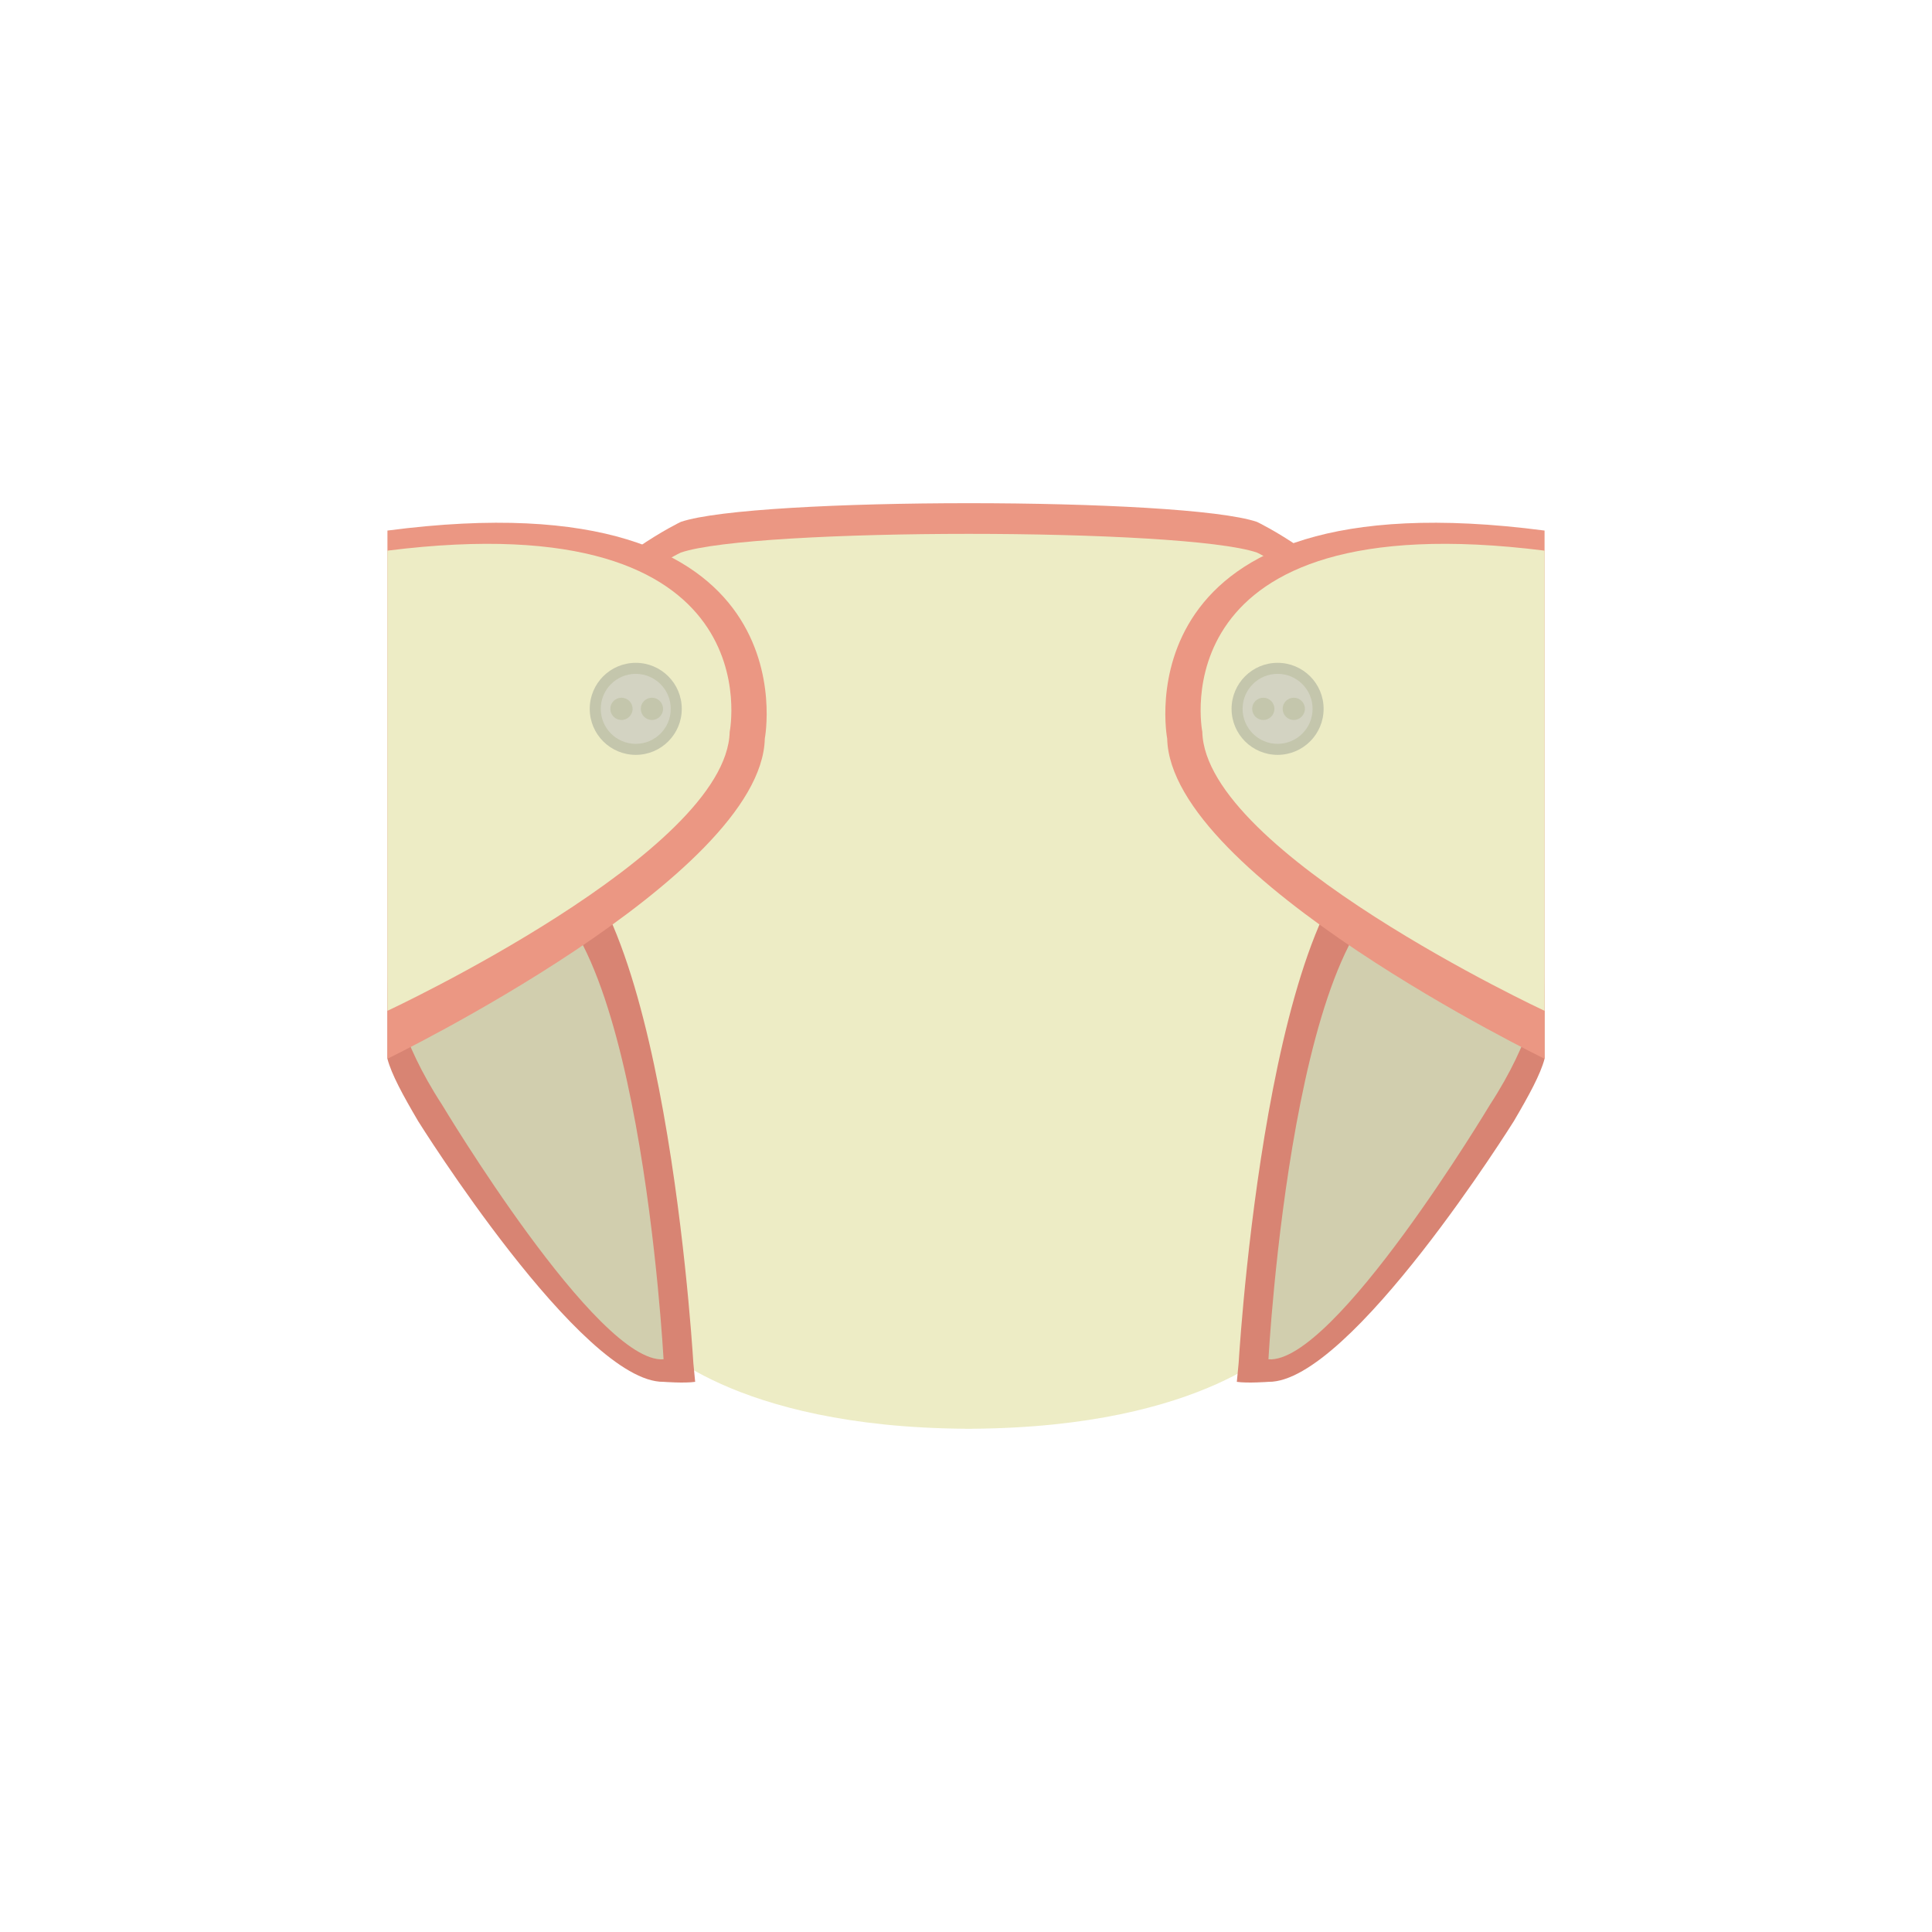 <?xml version="1.0" encoding="UTF-8" standalone="no"?>
<!-- Generator: Adobe Illustrator 19.0.0, SVG Export Plug-In . SVG Version: 6.00 Build 0)  -->

<svg
   xmlns:dc="http://purl.org/dc/elements/1.1/"
   xmlns:cc="http://creativecommons.org/ns#"
   xmlns:rdf="http://www.w3.org/1999/02/22-rdf-syntax-ns#"
   xmlns:svg="http://www.w3.org/2000/svg"
   xmlns="http://www.w3.org/2000/svg"
   xmlns:sodipodi="http://sodipodi.sourceforge.net/DTD/sodipodi-0.dtd"
   xmlns:inkscape="http://www.inkscape.org/namespaces/inkscape"
   version="1.1"
   id="Layer_1"
   x="0px"
   y="0px"
   viewBox="0 0 496.158 496.158"
   style="enable-background:new 0 0 496.158 496.158;"
   xml:space="preserve"
   inkscape:version="0.91 r13725"
   sodipodi:docname="child.svg"><defs
     id="defs77" /><sodipodi:namedview
     pagecolor="#ffffff"
     bordercolor="#666666"
     borderopacity="1"
     objecttolerance="10"
     gridtolerance="10"
     guidetolerance="10"
     inkscape:pageopacity="0"
     inkscape:pageshadow="2"
     inkscape:window-width="1920"
     inkscape:window-height="1027"
     id="namedview75"
     showgrid="false"
     inkscape:snap-global="true"
     inkscape:snap-bbox="true"
     inkscape:bbox-nodes="true"
     inkscape:bbox-paths="true"
     inkscape:snap-bbox-midpoints="true"
     inkscape:snap-bbox-edge-midpoints="true"
     inkscape:object-paths="true"
     inkscape:snap-intersection-paths="true"
     inkscape:object-nodes="true"
     inkscape:snap-smooth-nodes="true"
     inkscape:snap-midpoints="true"
     inkscape:snap-others="false"
     inkscape:zoom="1.7292879"
     inkscape:cx="248.07899"
     inkscape:cy="248.07899"
     inkscape:window-x="-8"
     inkscape:window-y="-8"
     inkscape:window-maximized="1"
     inkscape:current-layer="Layer_1" /><path
     style="fill:#EB9783;"
     d="M322.801,134.027c-18.768-6.404-129.198-6.404-147.967,0c0,0-75.897,35.945-40.952,108.821  c0,0,37.675,31.022,33.854,93.558c0,0,19.862,22.229,80.261,22.632v0.019c0.28,0,0.542-0.009,0.819-0.009  c0.279,0,0.542,0.009,0.822,0.009v-0.019c60.398-0.403,80.26-22.632,80.26-22.632c-3.819-62.536,33.855-93.558,33.855-93.558  C398.699,169.972,322.801,134.027,322.801,134.027z"
     id="path5" /><path
     style="fill:#EDECC5;"
     d="M322.801,141.905c-18.768-6.404-129.198-6.404-147.967,0c0,0-75.897,35.945-40.952,108.822  c0,0,37.675,31.021,33.854,93.557c0,0,19.862,22.229,80.261,22.632v0.019c0.28,0,0.542-0.009,0.819-0.009  c0.279,0,0.542,0.009,0.822,0.009v-0.019c60.398-0.403,80.26-22.632,80.26-22.632c-3.819-62.536,33.855-93.557,33.855-93.557  C398.699,177.85,322.801,141.905,322.801,141.905z"
     id="path7" /><path
     style="fill:#D88473;"
     d="M178.062,350.068c-0.594-9.607-8.892-133.198-42.188-135.278  c-34.643-2.165-36.131,31.505-36.131,31.505s-0.248,6.401-0.248,13.295c0,3.69,0,12.31,0,12.31  c1.033,3.987,4.039,9.463,7.879,16.003c0,0,41.978,67.213,63.027,66.967c0,0,5.419,0.406,8.125,0  C178.527,354.87,178.086,350.457,178.062,350.068z"
     id="path9" /><path
     style="fill:#D1CEAE;"
     d="M132.488,227.091c-31.515-1.969-31.267,28.067-31.267,28.067s1.229,11.571,12.308,28.56  c0,0,39.889,66.598,56.876,65.367C170.405,349.084,164,229.06,132.488,227.091z"
     id="path11" /><path
     style="fill:#EB9783;"
     d="M99.496,136.255V271.9c0,0,96.103-46.628,96.916-82.235  C196.412,189.665,209.445,121.842,99.496,136.255z"
     id="path13" /><path
     style="fill:#EDECC5;"
     d="M99.496,141.412V259.59c0,0,87.156-40.624,87.895-71.646  C187.391,187.944,199.208,128.856,99.496,141.412z"
     id="path15" /><path
     style="fill:#D88473;"
     d="M396.414,246.295c0,0-1.488-33.67-36.131-31.505c-33.296,2.08-41.594,125.671-42.188,135.278  c-0.023,0.389-0.465,4.802-0.465,4.802c2.707,0.406,8.125,0,8.125,0c21.051,0.247,63.027-66.967,63.027-66.967  c3.84-6.54,6.846-12.017,7.879-16.003c0,0,0-8.62,0-12.31C396.662,252.696,396.414,246.295,396.414,246.295z"
     id="path17" /><path
     style="fill:#D1CEAE;"
     d="M363.67,227.091c-31.512,1.969-37.917,121.994-37.917,121.994  c16.987,1.231,56.876-65.367,56.876-65.367c11.079-16.988,12.308-28.56,12.308-28.56S395.184,225.121,363.67,227.091z"
     id="path19" /><path
     style="fill:#EB9783;"
     d="M299.746,189.665c0.813,35.606,96.916,82.235,96.916,82.235V136.255  C286.713,121.842,299.746,189.665,299.746,189.665z"
     id="path21" /><path
     style="fill:#EDECC5;"
     d="M308.767,187.944c0.738,31.022,87.895,71.646,87.895,71.646V141.412  C296.95,128.856,308.767,187.944,308.767,187.944z"
     id="path23" /><circle
     style="fill:#C4C6AC;"
     cx="163.269"
     cy="182.039"
     r="11.818"
     id="circle25" /><circle
     style="fill:#D3D3C2;"
     cx="163.269"
     cy="182.039"
     r="8.987"
     id="circle27" /><g
     id="g29"><circle
       style="fill:#C4C6AC;"
       cx="159.599"
       cy="182.039"
       r="2.858"
       id="circle31" /><circle
       style="fill:#C4C6AC;"
       cx="167.419"
       cy="182.039"
       r="2.858"
       id="circle33" /><circle
       style="fill:#C4C6AC;"
       cx="328.099"
       cy="182.039"
       r="11.818"
       id="circle35" /></g><circle
     style="fill:#D3D3C2;"
     cx="328.099"
     cy="182.039"
     r="8.987"
     id="circle37" /><g
     id="g39"><circle
       style="fill:#C4C6AC;"
       cx="324.429"
       cy="182.039"
       r="2.858"
       id="circle41" /><path
       style="fill:#C4C6AC;"
       d="M332.256,179.178c-1.578,0-2.859,1.28-2.859,2.858s1.281,2.858,2.859,2.858   c1.575,0,2.856-1.28,2.856-2.858S333.831,179.178,332.256,179.178z"
       id="path43" /></g><g
     id="g45" /><g
     id="g47" /><g
     id="g49" /><g
     id="g51" /><g
     id="g53" /><g
     id="g55" /><g
     id="g57" /><g
     id="g59" /><g
     id="g61" /><g
     id="g63" /><g
     id="g65" /><g
     id="g67" /><g
     id="g69" /><g
     id="g71" /><g
     id="g73" /></svg>